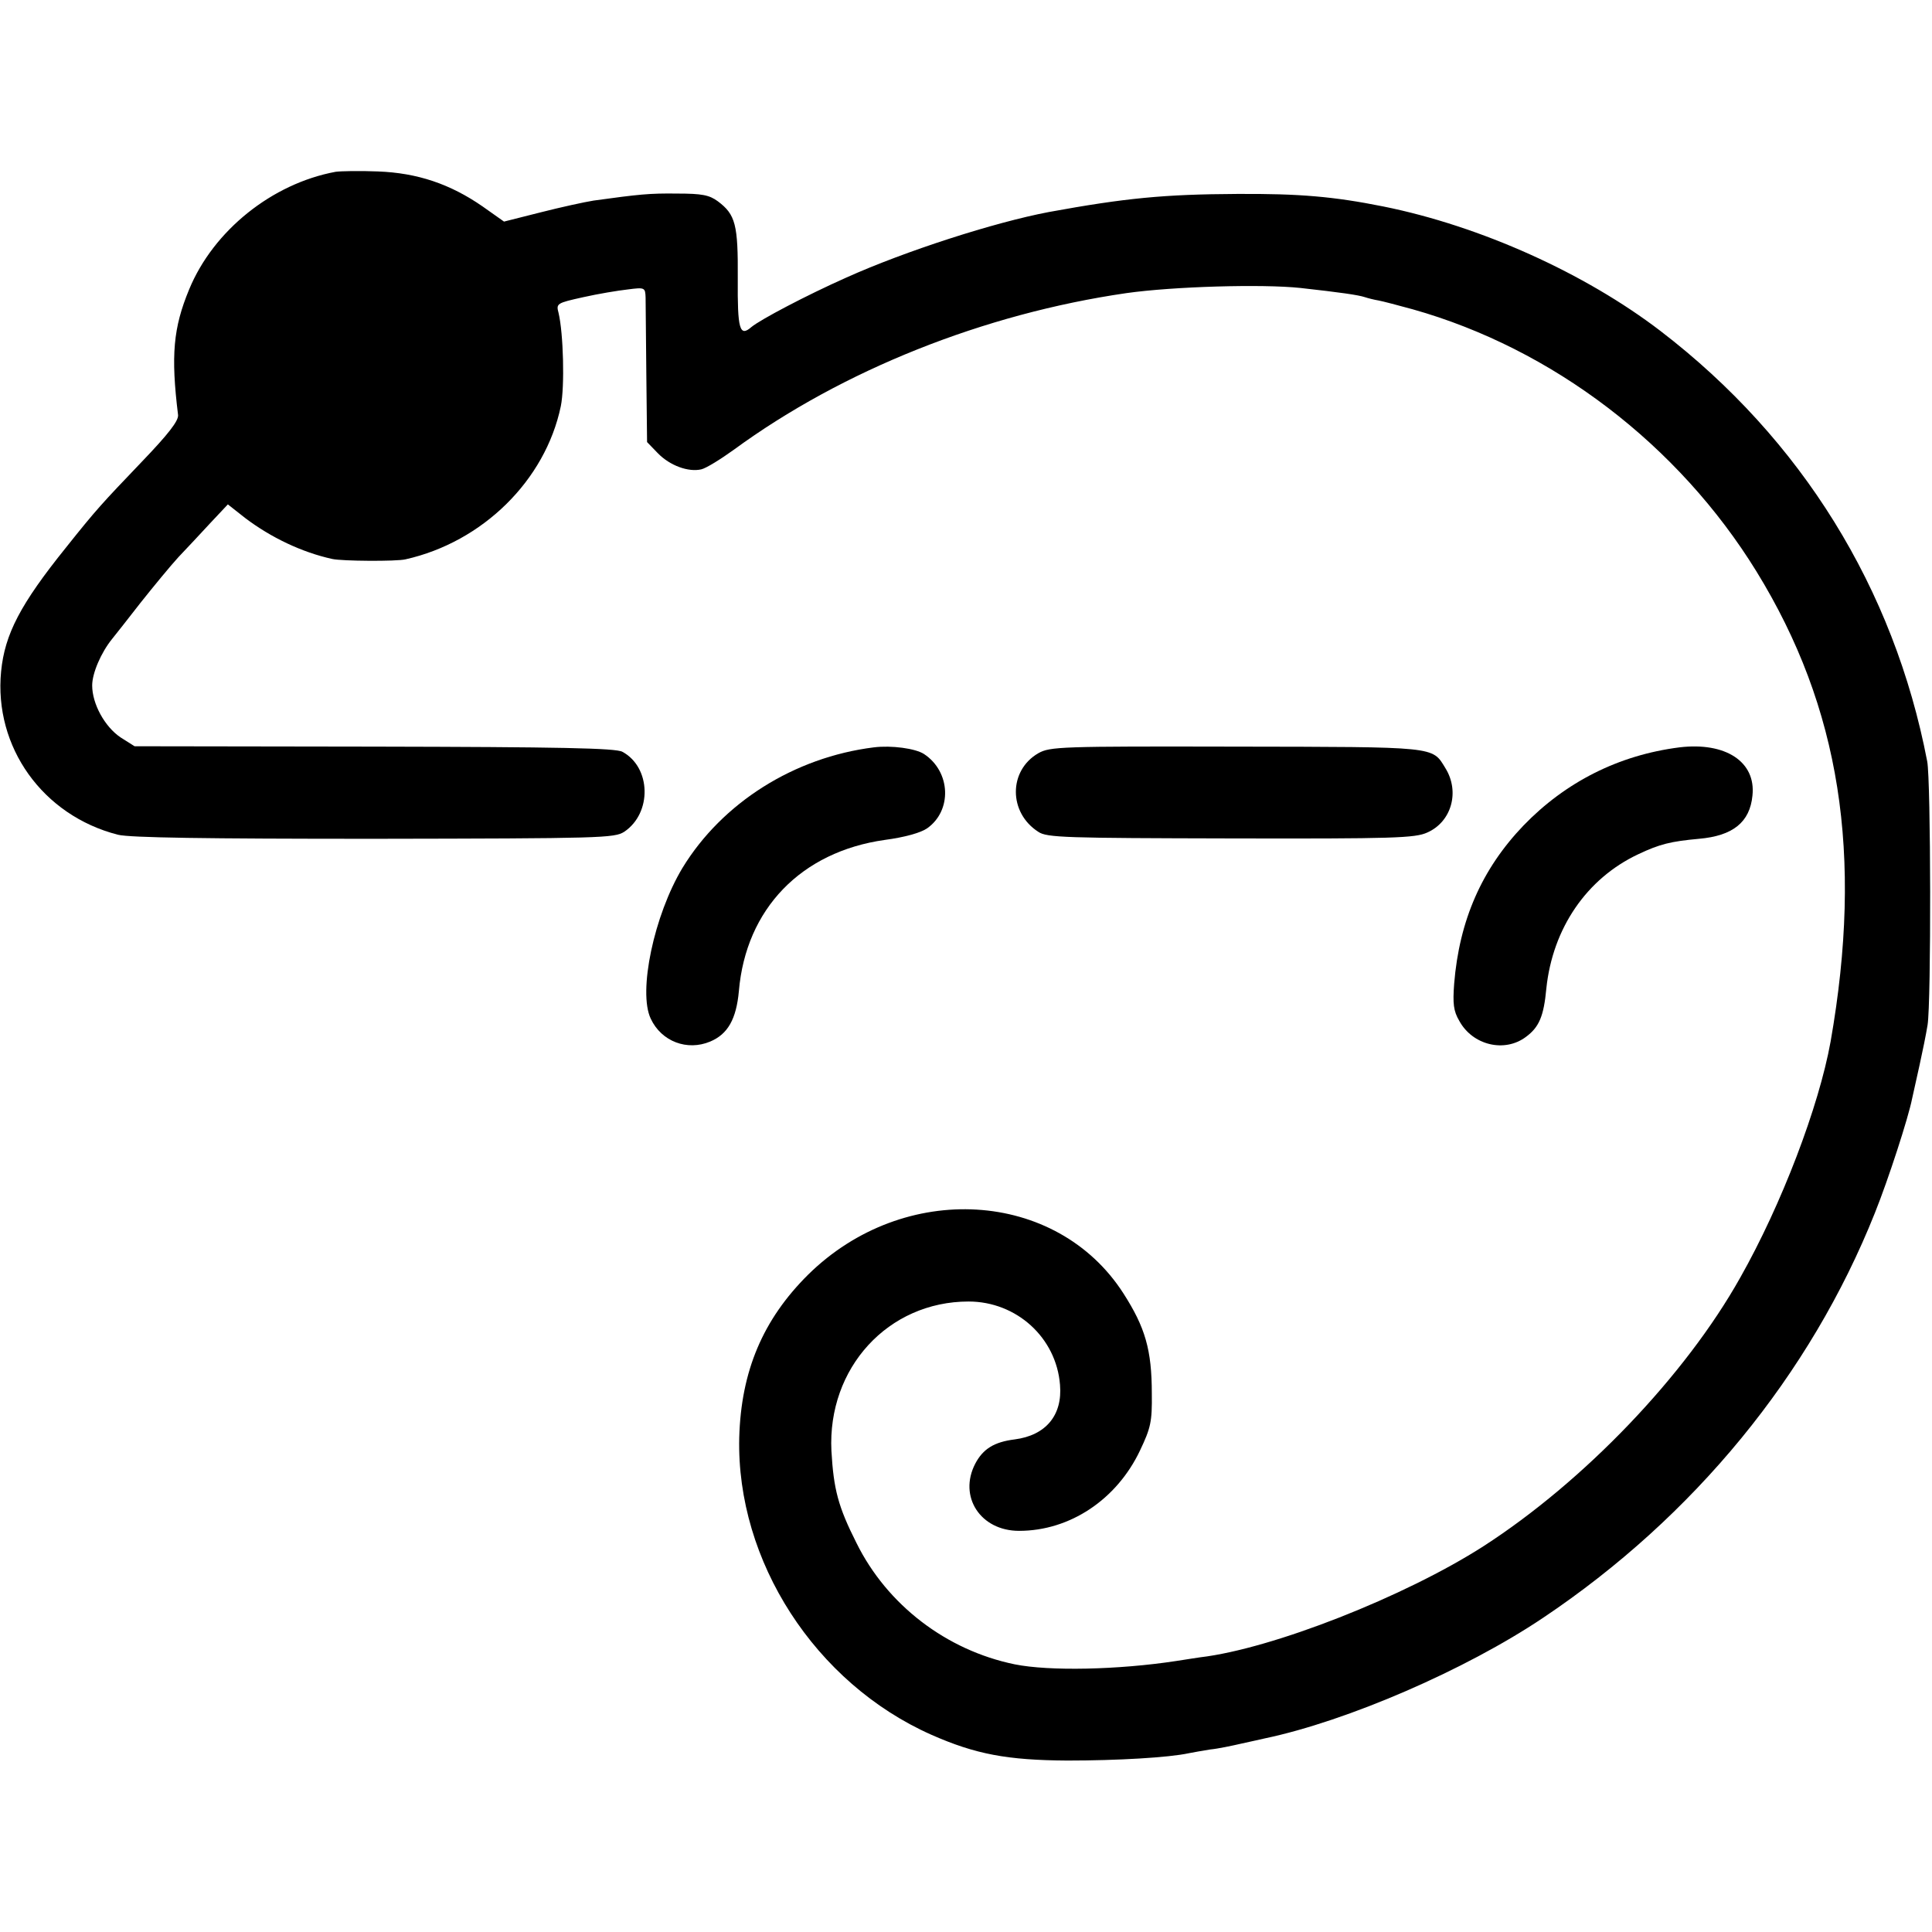 <?xml version="1.0" standalone="no"?>
<!DOCTYPE svg PUBLIC "-//W3C//DTD SVG 20010904//EN"
 "http://www.w3.org/TR/2001/REC-SVG-20010904/DTD/svg10.dtd">
<svg version="1.0" xmlns="http://www.w3.org/2000/svg"
 width="524pt" height="524pt" viewBox="0 0 524 524"
 preserveAspectRatio="xMidYMid meet">
<g transform="translate(0,524) scale(0.1,-0.1)"
fill="#000000" stroke="none">
<path d="M910 4774 c-172 -32 -331 -159 -397 -319 -43 -104 -50 -178 -30 -341
1 -16 -27 -52 -98 -126 -109 -114 -124 -130 -206 -233 -124 -154 -166 -235
-176 -336 -20 -205 113 -391 317 -443 32 -8 236 -11 695 -11 617 1 651 2 678
19 76 51 73 175 -5 217 -18 10 -170 13 -673 14 l-650 1 -38 24 c-43 29 -77 91
-77 141 0 33 24 89 54 126 8 10 43 54 77 98 35 44 81 100 103 124 23 24 62 66
87 93 l47 50 47 -37 c70 -53 154 -93 236 -111 26 -6 175 -7 199 -1 209 47 379
214 421 415 11 54 7 198 -6 253 -7 26 -5 27 67 43 40 9 94 18 121 21 46 6 47
5 48 -22 0 -15 1 -110 2 -210 l2 -182 29 -30 c33 -34 83 -52 118 -44 13 3 52
27 88 53 295 216 679 369 1065 425 127 18 368 25 472 14 108 -12 157 -19 175
-25 9 -3 25 -7 37 -9 11 -2 53 -13 93 -24 379 -107 720 -367 932 -711 227
-369 290 -768 201 -1275 -32 -177 -133 -442 -245 -640 -149 -266 -424 -553
-697 -729 -212 -136 -572 -278 -768 -301 -5 -1 -35 -5 -65 -10 -157 -24 -344
-28 -438 -9 -185 38 -346 161 -429 329 -50 99 -62 146 -68 250 -11 225 154
405 372 405 130 0 238 -98 248 -226 7 -82 -38 -137 -123 -148 -56 -7 -86 -26
-107 -66 -46 -89 14 -182 119 -182 138 0 265 85 328 218 29 61 33 78 32 154 0
119 -18 180 -77 272 -181 282 -595 307 -855 51 -123 -122 -182 -262 -187 -442
-8 -335 206 -666 521 -806 120 -53 206 -69 369 -70 135 0 275 8 330 20 11 2
37 7 57 10 21 2 59 10 85 16 27 6 55 12 63 14 224 47 545 186 755 327 409 274
725 659 900 1098 37 92 91 259 101 310 3 14 12 54 20 90 8 36 18 85 22 110 10
62 9 665 -1 715 -90 469 -341 874 -723 1167 -205 157 -489 285 -752 338 -135
27 -227 35 -397 34 -197 -1 -302 -11 -510 -49 -148 -28 -390 -106 -550 -178
-108 -48 -233 -114 -257 -134 -32 -28 -38 -6 -37 131 1 147 -6 174 -54 210
-23 17 -43 21 -110 21 -76 1 -103 -2 -227 -19 -25 -4 -89 -18 -144 -32 l-99
-25 -58 41 c-88 61 -177 91 -284 95 -49 2 -101 1 -115 -1z"/>
<path d="M2370 3213 c-216 -27 -411 -150 -519 -327 -77 -128 -121 -336 -86
-409 29 -62 99 -88 161 -62 48 20 71 61 78 137 19 223 169 378 396 410 53 7
96 19 114 31 69 48 65 154 -8 202 -23 15 -88 24 -136 18z"/>
<path d="M2816 3197 c-81 -47 -81 -161 0 -213 23 -16 75 -17 522 -18 443 -1
500 1 533 16 66 29 89 111 49 175 -36 59 -21 57 -568 58 -477 1 -504 0 -536
-18z"/>
<path d="M4555 3213 c-165 -21 -309 -94 -423 -212 -113 -118 -174 -257 -188
-429 -4 -54 -2 -74 14 -101 36 -66 123 -87 181 -43 35 26 48 55 55 131 17 163
109 298 249 364 59 28 89 35 165 42 92 8 138 45 145 117 10 92 -73 146 -198
131z"/>
</g>
</svg>
